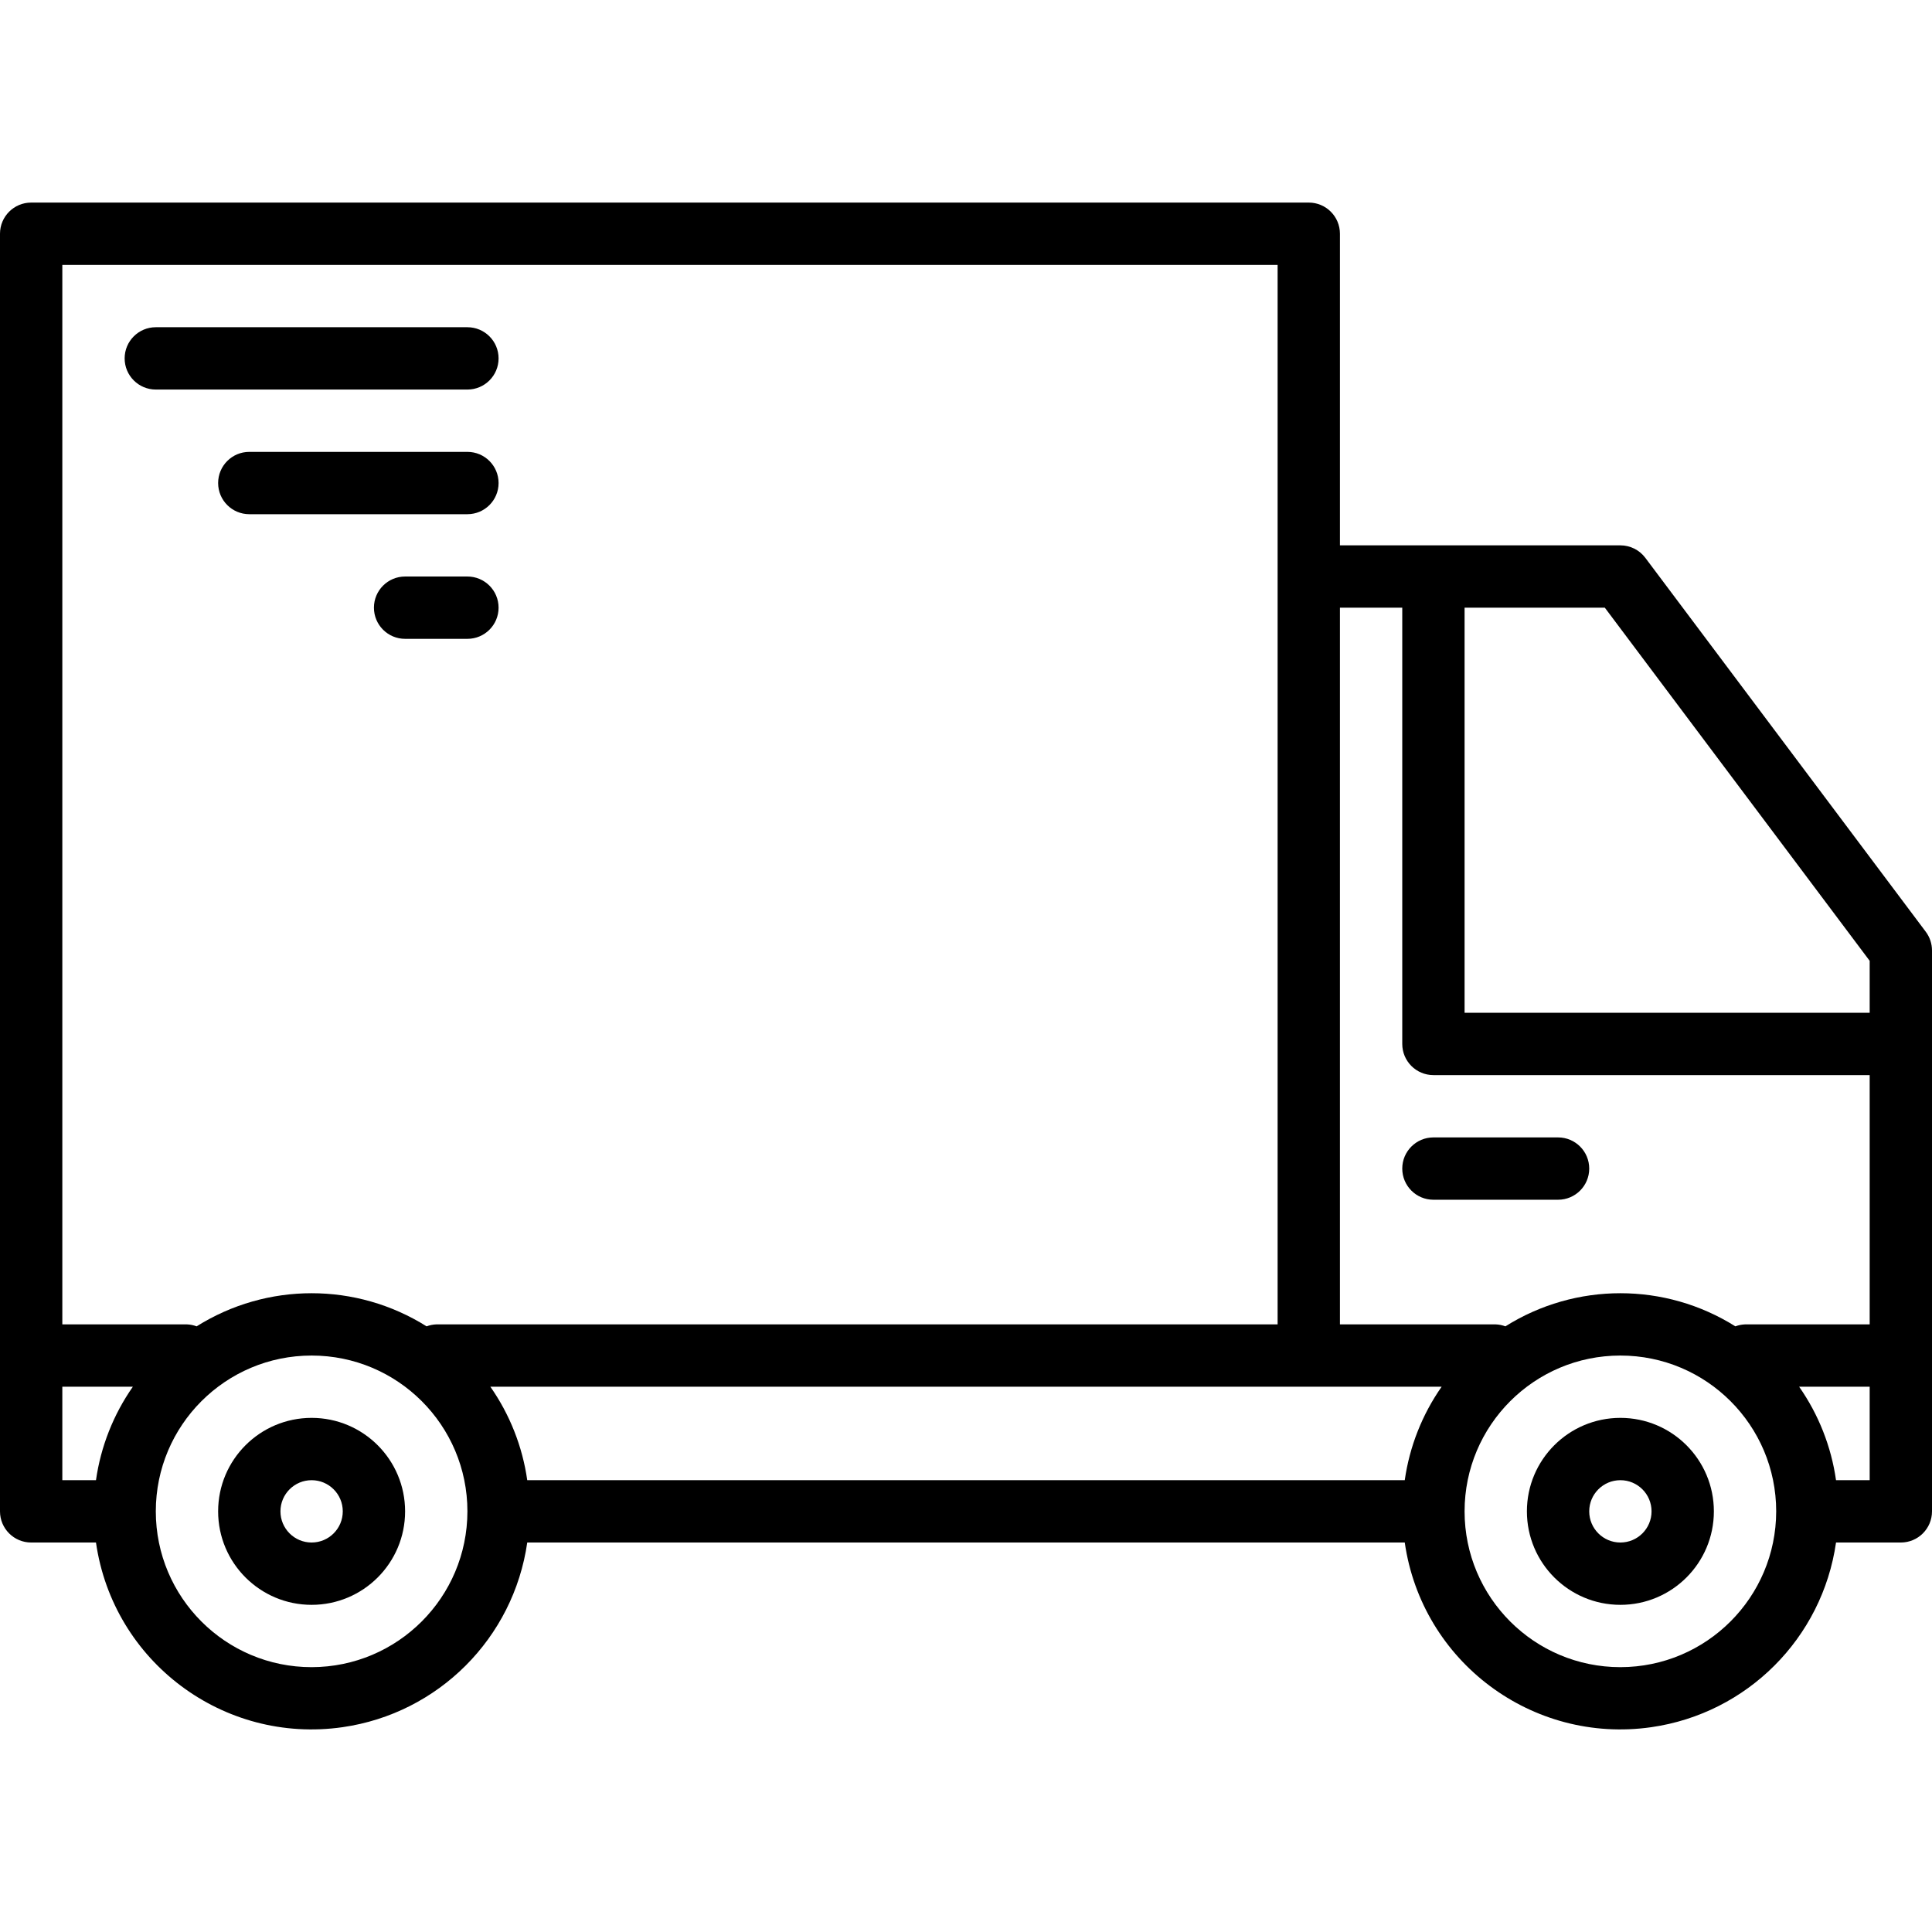 <svg version="1.1" fill="currentColor" xmlns="http://www.w3.org/2000/svg" x="0px" y="0px" viewBox="0 0 496 496"><g><g><g><path d="M494.4,239.208l-72-96c-1.511-2.014-3.882-3.2-6.4-3.2h-72v-80c0-4.418-3.582-8-8-8H8c-4.418,0-8,3.582-8,8v328 c0,4.418,3.582,8,8,8h16.64c4.391,30.574,32.736,51.8,63.311,47.409c24.574-3.529,43.88-22.836,47.409-47.409h225.28 c4.391,30.574,32.736,51.8,63.311,47.409c24.574-3.529,43.88-22.836,47.409-47.409H488c4.418,0,8-3.582,8-8v-144 C496,242.277,495.439,240.592,494.4,239.208z M16,68.008h312v272H112c-0.849,0.031-1.686,0.202-2.48,0.504 c-18.047-11.339-40.993-11.339-59.04,0c-0.794-0.302-1.631-0.473-2.48-0.504H16V68.008z M24.64,380.008H16v-24h18.112 C29.114,363.153,25.869,371.375,24.64,380.008z M80,428.008c-22.091,0-40-17.909-40-40c0-22.091,17.909-40,40-40s40,17.909,40,40 C119.974,410.088,102.08,427.981,80,428.008z M360.64,380.008H135.36c-1.229-8.633-4.474-16.855-9.472-24h244.224 C365.114,363.153,361.869,371.375,360.64,380.008z M416,428.008c-22.091,0-40-17.909-40-40c0-22.091,17.909-40,40-40 c22.091,0,40,17.909,40,40C455.974,410.088,438.08,427.981,416,428.008z M480,380.008h-8.64c-1.229-8.633-4.474-16.855-9.472-24 H480V380.008z M480,340.008h-32c-0.849,0.031-1.686,0.202-2.48,0.504c-18.047-11.339-40.993-11.339-59.04,0 c-0.794-0.302-1.631-0.473-2.48-0.504h-40v-184h16v112c0,4.418,3.582,8,8,8h112V340.008z M480,260.008H376v-104h36l68,90.664 V260.008z"></path><path d="M80,364.008c-13.255,0-24,10.745-24,24s10.745,24,24,24s24-10.745,24-24S93.255,364.008,80,364.008z M80,396.008 c-4.418,0-8-3.582-8-8s3.582-8,8-8s8,3.582,8,8S84.418,396.008,80,396.008z"></path><path d="M416,364.008c-13.255,0-24,10.745-24,24s10.745,24,24,24s24-10.745,24-24S429.255,364.008,416,364.008z M416,396.008 c-4.418,0-8-3.582-8-8s3.582-8,8-8s8,3.582,8,8S420.418,396.008,416,396.008z"></path><path d="M360,300.008c0,4.418,3.582,8,8,8h32c4.418,0,8-3.582,8-8s-3.582-8-8-8h-32C363.582,292.008,360,295.589,360,300.008z"></path><path d="M128,92.008c0-4.418-3.582-8-8-8H40c-4.418,0-8,3.582-8,8s3.582,8,8,8h80C124.418,100.008,128,96.426,128,92.008z"></path><path d="M120,116.008H64c-4.418,0-8,3.582-8,8c0,4.418,3.582,8,8,8h56c4.418,0,8-3.582,8-8 C128,119.589,124.418,116.008,120,116.008z"></path><path d="M120,148.008h-16c-4.418,0-8,3.582-8,8s3.582,8,8,8h16c4.418,0,8-3.582,8-8S124.418,148.008,120,148.008z"></path></g></g></g></svg>
